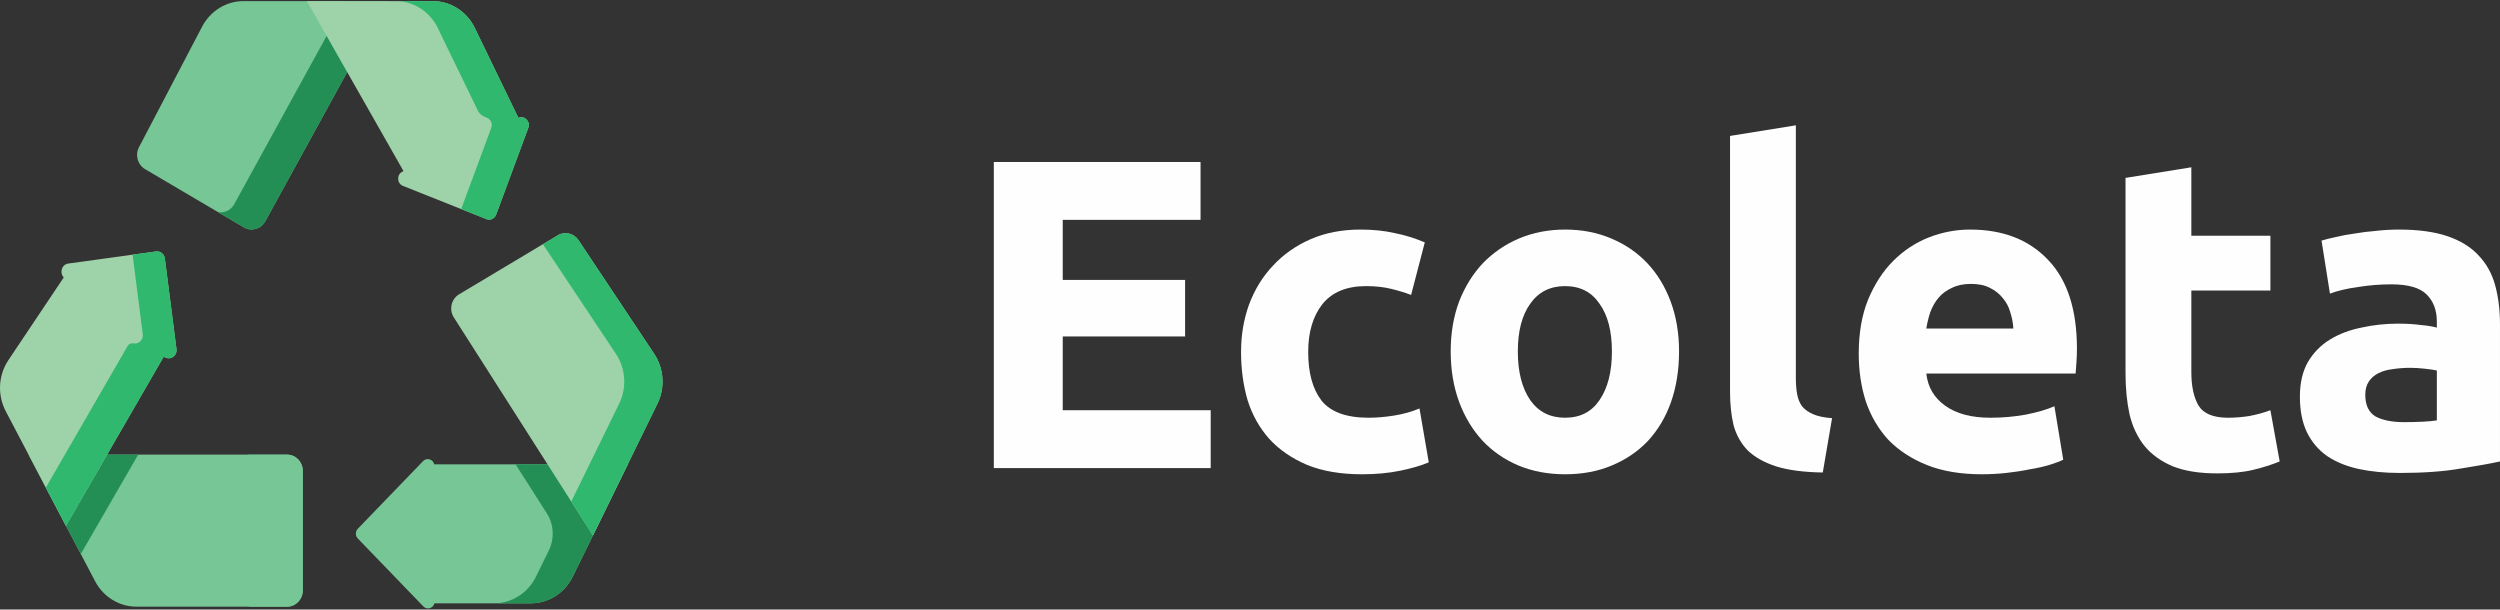 <?xml version="1.0" encoding="UTF-8"?>
<!DOCTYPE svg PUBLIC "-//W3C//DTD SVG 1.1//EN" "http://www.w3.org/Graphics/SVG/1.1/DTD/svg11.dtd">
<!-- Creator: CorelDRAW 2018 (64 Bit Versão de avaliação) -->
<svg xmlns="http://www.w3.org/2000/svg" xml:space="preserve" width="47.921mm" height="11.684mm" version="1.1" style="shape-rendering:geometricPrecision; text-rendering:geometricPrecision; image-rendering:optimizeQuality; fill-rule:evenodd; clip-rule:evenodd"
viewBox="0 0 4792.12 1168.38"
 xmlns:xlink="http://www.w3.org/1999/xlink">
 <rect x="0" y="0" width="4792.12" height="1168.38" fill="#333333" stroke="none"/>
 <defs>
  <style type="text/css">
   <![CDATA[
    .fil0 {fill:#FEFEFE}
    .fil3 {fill:#9ED3A9}
    .fil1 {fill:#76C696}
    .fil2 {fill:#248F55}
    .fil4 {fill:#2FB86E}
   ]]>
  </style>
 </defs>
 <g id="Camada_x0020_1">
  <g id="_2616162225664">
   <polygon class="fil0" points="1905.02,897.24 1905.02,310.49 2301.26,310.49 2301.26,421.41 2037.1,421.41 2037.1,536.55 2271.63,536.55 2271.63,644.93 2037.1,644.93 2037.1,786.32 2320.73,786.32 2320.73,897.24 "/>
   <path class="fil0" d="M2378.92 674.56c0,-32.17 5.08,-62.37 15.24,-90.59 10.73,-28.79 25.97,-53.62 45.72,-74.51 19.76,-21.45 43.75,-38.38 71.97,-50.8 28.22,-12.42 60.4,-18.63 96.52,-18.63 23.71,0 45.45,2.26 65.19,6.78 19.76,3.95 38.94,9.88 57.57,17.78l-26.25 100.75c-11.85,-4.51 -24.81,-8.47 -38.94,-11.85 -14.11,-3.39 -29.91,-5.08 -47.41,-5.08 -37.25,0 -65.19,11.57 -83.82,34.71 -18.06,23.14 -27.09,53.62 -27.09,91.44 0,40.08 8.46,71.12 25.4,93.14 17.5,22.01 47.69,33.02 90.59,33.02 15.24,0 31.61,-1.42 49.1,-4.24 17.52,-2.82 33.6,-7.34 48.26,-13.54l17.78 103.29c-14.66,6.21 -33.02,11.57 -55.03,16.09 -22.02,4.51 -46.28,6.77 -72.81,6.77 -40.64,0 -75.63,-5.93 -104.99,-17.78 -29.35,-12.42 -53.62,-29.07 -72.81,-49.96 -18.63,-20.88 -32.45,-45.43 -41.49,-73.65 -8.46,-28.79 -12.7,-59.84 -12.7,-93.14z"/>
   <path class="fil0" d="M3218.49 673.72c0,34.99 -5.08,67.16 -15.24,96.52 -10.16,28.78 -24.84,53.62 -44.02,74.5 -19.21,20.32 -42.34,36.13 -69.43,47.42 -26.54,11.28 -56.46,16.93 -89.75,16.93 -32.75,0 -62.65,-5.65 -89.74,-16.93 -26.54,-11.29 -49.4,-27.1 -68.58,-47.42 -19.21,-20.88 -34.16,-45.72 -44.88,-74.5 -10.74,-29.36 -16.08,-61.53 -16.08,-96.52 0,-35 5.34,-66.89 16.08,-95.68 11.27,-28.79 26.51,-53.34 45.72,-73.66 19.74,-20.32 42.89,-36.12 69.43,-47.41 27.09,-11.29 56.43,-16.94 88.05,-16.94 32.18,0 61.52,5.65 88.06,16.94 27.09,11.29 50.21,27.09 69.42,47.41 19.18,20.32 34.13,44.87 44.88,73.66 10.71,28.79 16.08,60.68 16.08,95.68zm-128.69 0c0,-38.95 -7.91,-69.43 -23.71,-91.45 -15.24,-22.57 -37.25,-33.86 -66.04,-33.86 -28.78,0 -51.09,11.29 -66.88,33.86 -15.83,22.02 -23.71,52.5 -23.71,91.45 0,38.94 7.88,69.99 23.71,93.13 15.79,22.58 38.1,33.87 66.88,33.87 28.79,0 50.8,-11.29 66.04,-33.87 15.8,-23.14 23.71,-54.19 23.71,-93.13z"/>
   <path class="fil0" d="M3494 905.7c-36.67,-0.56 -66.59,-4.51 -89.74,-11.85 -22.57,-7.34 -40.64,-17.5 -54.19,-30.48 -12.96,-13.55 -22.01,-29.64 -27.09,-48.26 -4.5,-19.19 -6.78,-40.64 -6.78,-64.35l0 -490.22 126.16 -20.32 0 485.14c0,11.29 0.84,21.45 2.54,30.48 1.69,9.03 4.81,16.65 9.31,22.86 5.08,6.21 12.14,11.29 21.17,15.24 9.05,3.95 21.16,6.49 36.4,7.62l-17.78 104.14z"/>
   <path class="fil0" d="M3562.93 677.95c0,-39.51 5.92,-73.94 17.78,-103.3 12.43,-29.91 28.52,-54.75 48.26,-74.5 19.76,-19.76 42.33,-34.72 67.73,-44.88 25.98,-10.16 52.49,-15.24 79.59,-15.24 63.23,0 113.19,19.48 149.86,58.43 36.7,38.38 55.03,95.1 55.03,170.18 0,7.33 -0.26,15.52 -0.85,24.55 -0.55,8.47 -1.11,16.09 -1.69,22.86l-286.17 0c2.83,25.96 14.97,46.57 36.4,61.81 21.46,15.24 50.25,22.86 86.36,22.86 23.16,0 45.72,-1.98 67.74,-5.93 22.59,-4.52 40.93,-9.88 55.03,-16.09l16.93 102.45c-6.77,3.38 -15.79,6.77 -27.09,10.16 -11.27,3.38 -23.97,6.21 -38.1,8.46 -13.55,2.83 -28.2,5.08 -44.03,6.78 -15.79,1.69 -31.59,2.54 -47.41,2.54 -40.06,0 -75.06,-5.93 -104.99,-17.78 -29.34,-11.86 -53.89,-27.94 -73.66,-48.26 -19.18,-20.89 -33.57,-45.44 -43.18,-73.66 -9.02,-28.22 -13.54,-58.7 -13.54,-91.44zm296.33 -48.26c-0.55,-10.73 -2.54,-21.17 -5.93,-31.33 -2.8,-10.16 -7.62,-19.19 -14.39,-27.09 -6.19,-7.9 -14.39,-14.4 -24.55,-19.48 -9.58,-5.08 -21.73,-7.62 -36.41,-7.62 -14.1,0 -26.25,2.54 -36.41,7.62 -10.16,4.52 -18.62,10.73 -25.4,18.63 -6.77,7.9 -12.11,17.22 -16.08,27.94 -3.39,10.16 -5.93,20.6 -7.62,31.33l166.79 0z"/>
   <path class="fil0" d="M4074.31 340.97l126.16 -20.32 0 131.24 151.55 0 0 104.98 -151.55 0 0 156.64c0,26.53 4.5,47.69 13.54,63.5 9.58,15.8 28.5,23.71 56.73,23.71 13.55,0 27.36,-1.13 41.49,-3.39 14.66,-2.82 27.94,-6.49 39.79,-11.01l17.78 98.21c-15.24,6.21 -32.17,11.58 -50.8,16.09 -18.63,4.52 -41.49,6.78 -68.58,6.78 -34.45,0 -62.94,-4.52 -85.51,-13.55 -22.6,-9.6 -40.64,-22.58 -54.19,-38.95 -13.55,-16.93 -23.15,-37.25 -28.79,-60.96 -5.08,-23.7 -7.62,-49.95 -7.62,-78.74l0 -374.23z"/>
   <path class="fil0" d="M4608.38 809.18c12.43,0 24.28,-0.28 35.58,-0.84 11.27,-0.57 20.3,-1.42 27.1,-2.54l0 -95.68c-5.08,-1.13 -12.73,-2.26 -22.89,-3.38 -10.16,-1.13 -19.47,-1.7 -27.94,-1.7 -11.85,0 -23.13,0.85 -33.87,2.54 -10.16,1.13 -19.18,3.67 -27.09,7.62 -7.89,3.95 -14.1,9.31 -18.6,16.09 -4.53,6.77 -6.8,15.24 -6.8,25.4 0,19.75 6.51,33.58 19.47,41.49 13.55,7.33 31.91,11 55.04,11zm-10.16 -369.15c37.25,0 68.31,4.24 93.16,12.7 24.81,8.47 44.58,20.61 59.24,36.41 15.24,15.81 25.98,35 32.2,57.57 6.19,22.58 9.28,47.7 9.28,75.36l0 262.46c-18.04,3.96 -43.15,8.47 -75.32,13.55 -32.2,5.65 -71.15,8.47 -116.87,8.47 -28.76,0 -55.01,-2.54 -78.71,-7.62 -23.16,-5.08 -43.21,-13.27 -60.14,-24.55 -16.94,-11.86 -29.9,-27.1 -38.95,-45.73 -9.02,-18.62 -13.55,-41.48 -13.55,-68.57 0,-25.97 5.08,-47.98 15.27,-66.04 10.71,-18.07 24.82,-32.46 42.33,-43.18 17.49,-10.73 37.52,-18.35 60.12,-22.86 22.56,-5.08 45.98,-7.62 70.27,-7.62 16.35,0 30.74,0.84 43.15,2.54 12.99,1.12 23.44,2.82 31.36,5.08l0 -11.86c0,-21.45 -6.51,-38.66 -19.48,-51.65 -12.99,-12.98 -35.56,-19.47 -67.76,-19.47 -21.43,0 -42.6,1.69 -63.5,5.08 -20.87,2.82 -38.94,7.06 -54.16,12.7l-16.11 -101.6c7.35,-2.26 16.38,-4.51 27.12,-6.77 11.27,-2.82 23.41,-5.08 36.38,-6.78 12.99,-2.25 26.54,-3.95 40.67,-5.08 14.65,-1.69 29.34,-2.54 44,-2.54z"/>
   <path class="fil1" d="M387.42 51.03l-121.04 231.16c-7.82,14.92 -2.67,33.58 11.58,41.97l189.53 111.65c14.44,8.5 32.8,3.27 41.02,-11.69l231.67 -422.01 -273.43 0c-33.1,0 -63.54,18.78 -79.33,48.92z"/>
   <path class="fil2" d="M740.17 2.1l-231.67 422.01c-8.23,14.96 -26.57,20.2 -41.01,11.7l-49.47 -29.13c12.06,2.01 24.61,-3.73 30.99,-15.38l213.71 -389.2 77.45 0z"/>
   <path class="fil3" d="M993.66 225.91l-83.48 -172.25c-15.32,-31.6 -46.53,-51.55 -80.66,-51.55l-241.38 0 185.33 325.86c-0.6,0.29 -1.21,0.57 -1.82,0.85 -11.66,5.44 -11.18,22.77 0.75,27.52l160.04 63.69c7.42,2.96 15.74,-0.88 18.58,-8.57l61.7 -166.49c4.56,-12.31 -7.42,-24.2 -19.06,-19.06z"/>
   <path class="fil4" d="M1012.72 244.96l-61.71 166.49c-2.84,7.7 -11.17,11.54 -18.58,8.58l-48.42 -19.28 57.72 -155.79c3.28,-8.84 -1.96,-17.44 -9.48,-19.7 -7.16,-2.15 -13.27,-7.01 -16.62,-13.92l-76.44 -157.68c-15.31,-31.6 -46.51,-51.56 -80.65,-51.56l70.99 0c34.11,0 65.31,19.96 80.64,51.56l83.48 172.26c11.66,-5.14 23.62,6.72 19.07,19.04z"/>
   <path class="fil1" d="M832.38 890.02c-2.24,-9.56 -14.15,-13.66 -21.42,-6.13l-125.08 129.62c-4.99,5.18 -4.99,13.56 0,18.73l125.57 130.12c7.21,7.48 19,3.49 21.37,-5.91l184.65 0c34,0 65.11,-19.8 80.49,-51.22l105.36 -215.21 -370.94 0 0 0z"/>
   <path class="fil2" d="M988.26 890.02l59.87 93.89c13.54,21.22 15.04,48.35 3.93,71.04l-24.63 50.29c-15.35,31.41 -46.48,51.22 -80.46,51.22l70.5 0c33.98,0 65.11,-19.81 80.49,-51.22l105.36 -215.21 -215.06 0 0 -0.01z"/>
   <path class="fil1" d="M580.4 1131.71l0 -229.09c0,-17.21 -13.47,-31.18 -30.09,-31.18l-495.58 0 127.54 242.65c15.81,30.08 46.21,48.79 79.26,48.79l288.78 0c16.61,0 30.09,-13.95 30.09,-31.17z"/>
   <polygon class="fil2" points="264.91,871.46 154.85,1061.95 54.73,871.46 "/>
   <path class="fil1" d="M580.39 902.63l0 229.09c0,17.21 -13.47,31.17 -30.08,31.17l-78.94 0c16.61,0 30.08,-13.96 30.08,-31.17l0 -229.09c0,-17.22 -13.47,-31.17 -30.08,-31.17l78.94 0c16.61,0 30.08,13.95 30.08,31.17z"/>
   <path class="fil3" d="M338.28 669.02l-22.25 -173.56c-1.1,-8.58 -8.7,-14.6 -16.97,-13.46l-168.13 23.15c-12.66,1.74 -17.38,17.7 -8.7,26.58l-106.11 158.49c-19.45,29.06 -21.43,67 -5.1,98.05l115.46 219.69 187.48 -324.54c0.07,0.05 0.13,0.1 0.2,0.15 10.7,8.42 25.89,-0.75 24.12,-14.55z"/>
   <path class="fil4" d="M314.15 683.57c-0.05,-0.05 -0.13,-0.1 -0.18,-0.16l-187.49 324.53 -38.56 -73.35 152.6 -264.19 4.23 -7.33c2.32,-4.01 6.84,-5.74 11.26,-4.85 0.02,0.01 0.05,0.01 0.07,0.01 9.41,1.74 19.06,-6.38 17.61,-17.53l-19.55 -152.53 44.9 -6.17c8.28,-1.14 15.9,4.9 16.99,13.45l22.26 173.59c1.77,13.79 -13.44,22.95 -24.14,14.53z"/>
   <path class="fil3" d="M1254.04 678.29l-145.14 -217.94c-8.9,-13.37 -26.22,-17.42 -39.8,-9.3l-189.14 113.11c-15.02,8.98 -19.62,29.21 -10.07,44.2l266.65 418.07 123.71 -252.69c14.97,-30.59 12.59,-67.22 -6.21,-95.45z"/>
   <path class="fil4" d="M1260.25 773.74l-123.73 252.69 -41.5 -65.1 91.84 -187.59c14.97,-30.59 12.59,-67.21 -6.21,-95.44l-140.01 -210.21 28.47 -17.03c13.57,-8.13 30.89,-4.08 39.79,9.29l145.14 217.95c18.8,28.23 21.18,64.85 6.21,95.44z"/>
  </g>
 </g>
</svg>
